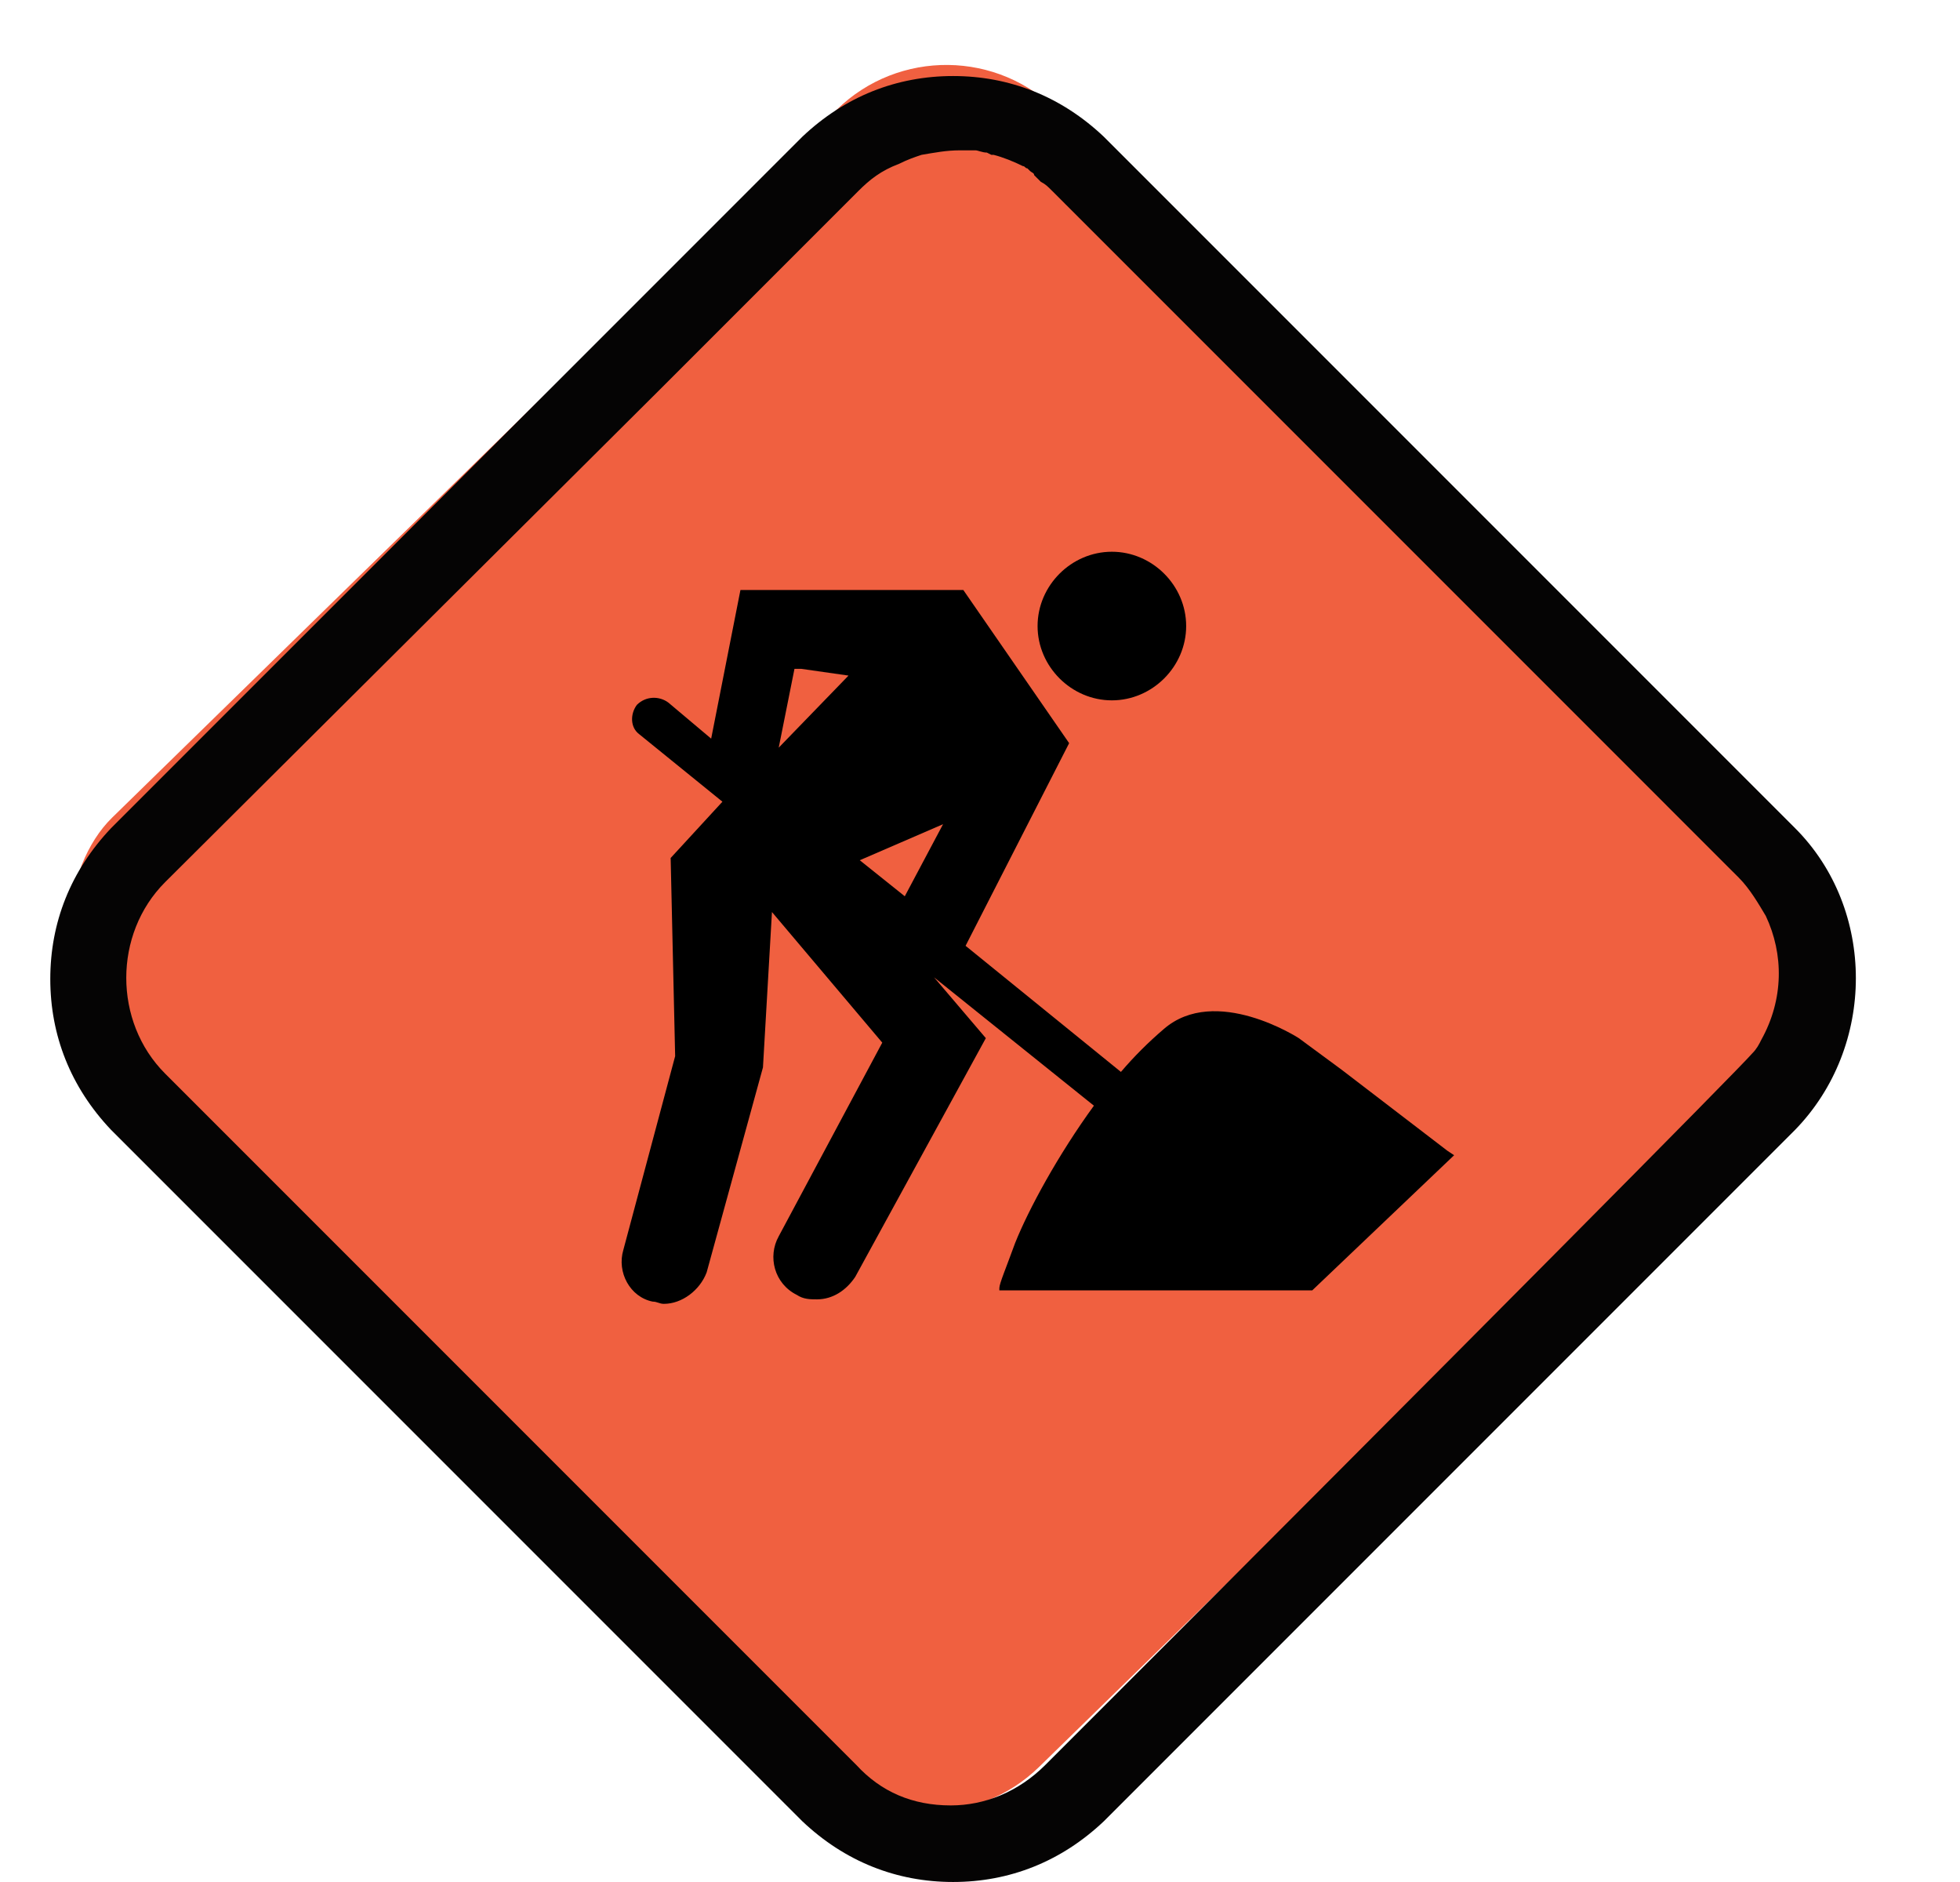 <svg width="125" height="120" viewBox="0 0 125 120" fill="none" xmlns="http://www.w3.org/2000/svg">
<g id="Ind_Traffic">
<g id="Group 8584">
<rect id="Rectangle 249" x="60.523" width="84.609" height="84.609" rx="10" transform="rotate(45.672 60.523 0)" fill="#F06040"/>
<path id="Vector" d="M114.482 52.804L70.403 8.724C67.675 6.14 64.372 4.848 60.783 4.848C57.193 4.848 53.891 6.14 51.163 8.724L7.084 52.804C4.499 55.532 3.207 58.834 3.207 62.423C3.207 66.013 4.499 69.315 7.084 72.043L51.163 116.122C53.891 118.707 57.193 119.999 60.783 119.999C64.372 119.999 67.675 118.707 70.403 116.122L114.482 72.043C119.651 66.731 119.651 57.972 114.482 52.804ZM112.328 66.3C112.185 66.587 112.041 66.874 111.754 67.162C110.892 68.167 93.95 85.253 67.531 111.672L66.957 112.246L66.67 112.533C64.947 114.256 62.793 115.117 60.639 115.117C58.198 115.117 56.188 114.256 54.609 112.533L10.53 68.454C7.227 65.151 7.227 59.552 10.53 56.249L42.117 24.805L54.752 12.17C55.47 11.452 56.188 10.878 57.337 10.447C57.911 10.16 58.342 10.017 58.773 9.873C59.634 9.729 60.352 9.586 61.214 9.586C61.501 9.586 61.788 9.586 62.075 9.586H62.219C62.362 9.586 62.649 9.729 62.937 9.729L63.224 9.873H63.367C63.942 10.017 64.659 10.304 65.234 10.591C65.377 10.591 65.377 10.734 65.521 10.734C65.521 10.734 65.521 10.735 65.665 10.878C65.808 11.022 65.952 11.022 65.952 11.165L66.095 11.309L66.239 11.452L66.382 11.596C66.67 11.739 66.813 11.883 67.1 12.17L67.962 13.032L68.823 13.893L110.462 55.532L110.892 55.962C111.61 56.68 112.185 57.685 112.615 58.403C113.764 60.844 113.764 63.716 112.328 66.3Z" fill="#050404"/>
</g>
<g id="Group">
<g id="Group_2">
<path id="Vector_2" d="M70.91 44.656C73.495 44.656 75.648 42.502 75.648 39.918C75.648 37.333 73.495 35.18 70.91 35.18C68.326 35.18 66.172 37.333 66.172 39.918C66.172 42.502 68.326 44.656 70.91 44.656Z" fill="black"/>
<path id="Vector_3" d="M92.306 73.373L85.558 68.204L82.83 66.194C82.83 66.194 77.517 62.748 74.215 65.619C73.21 66.481 72.349 67.342 71.487 68.347L61.58 60.307L68.185 47.385L61.437 37.621H47.222L45.355 47.097L42.627 44.8C42.053 44.369 41.192 44.369 40.617 44.944C40.187 45.518 40.187 46.38 40.761 46.81L46.073 51.118L42.771 54.707L43.058 67.342L39.756 79.69C39.325 81.126 40.187 82.705 41.622 82.993C41.91 82.993 42.053 83.136 42.34 83.136C43.489 83.136 44.638 82.275 45.068 81.126L48.658 68.06L49.232 58.153L56.267 66.481L49.663 78.829C48.945 80.121 49.376 81.844 50.812 82.562C51.242 82.849 51.673 82.849 52.104 82.849C53.109 82.849 53.97 82.275 54.545 81.413L62.872 66.194L59.57 62.317L69.764 70.501C67.467 73.66 65.6 77.106 64.739 79.259C64.165 80.839 63.734 81.844 63.734 82.131V82.275H83.691L92.737 73.66L92.306 73.373ZM49.663 47.672L50.668 42.646H51.099L54.114 43.077L49.663 47.672ZM57.703 57.148L54.832 54.851L60.144 52.553L57.703 57.148Z" fill="black"/>
</g>
</g>
</g>
</svg>
